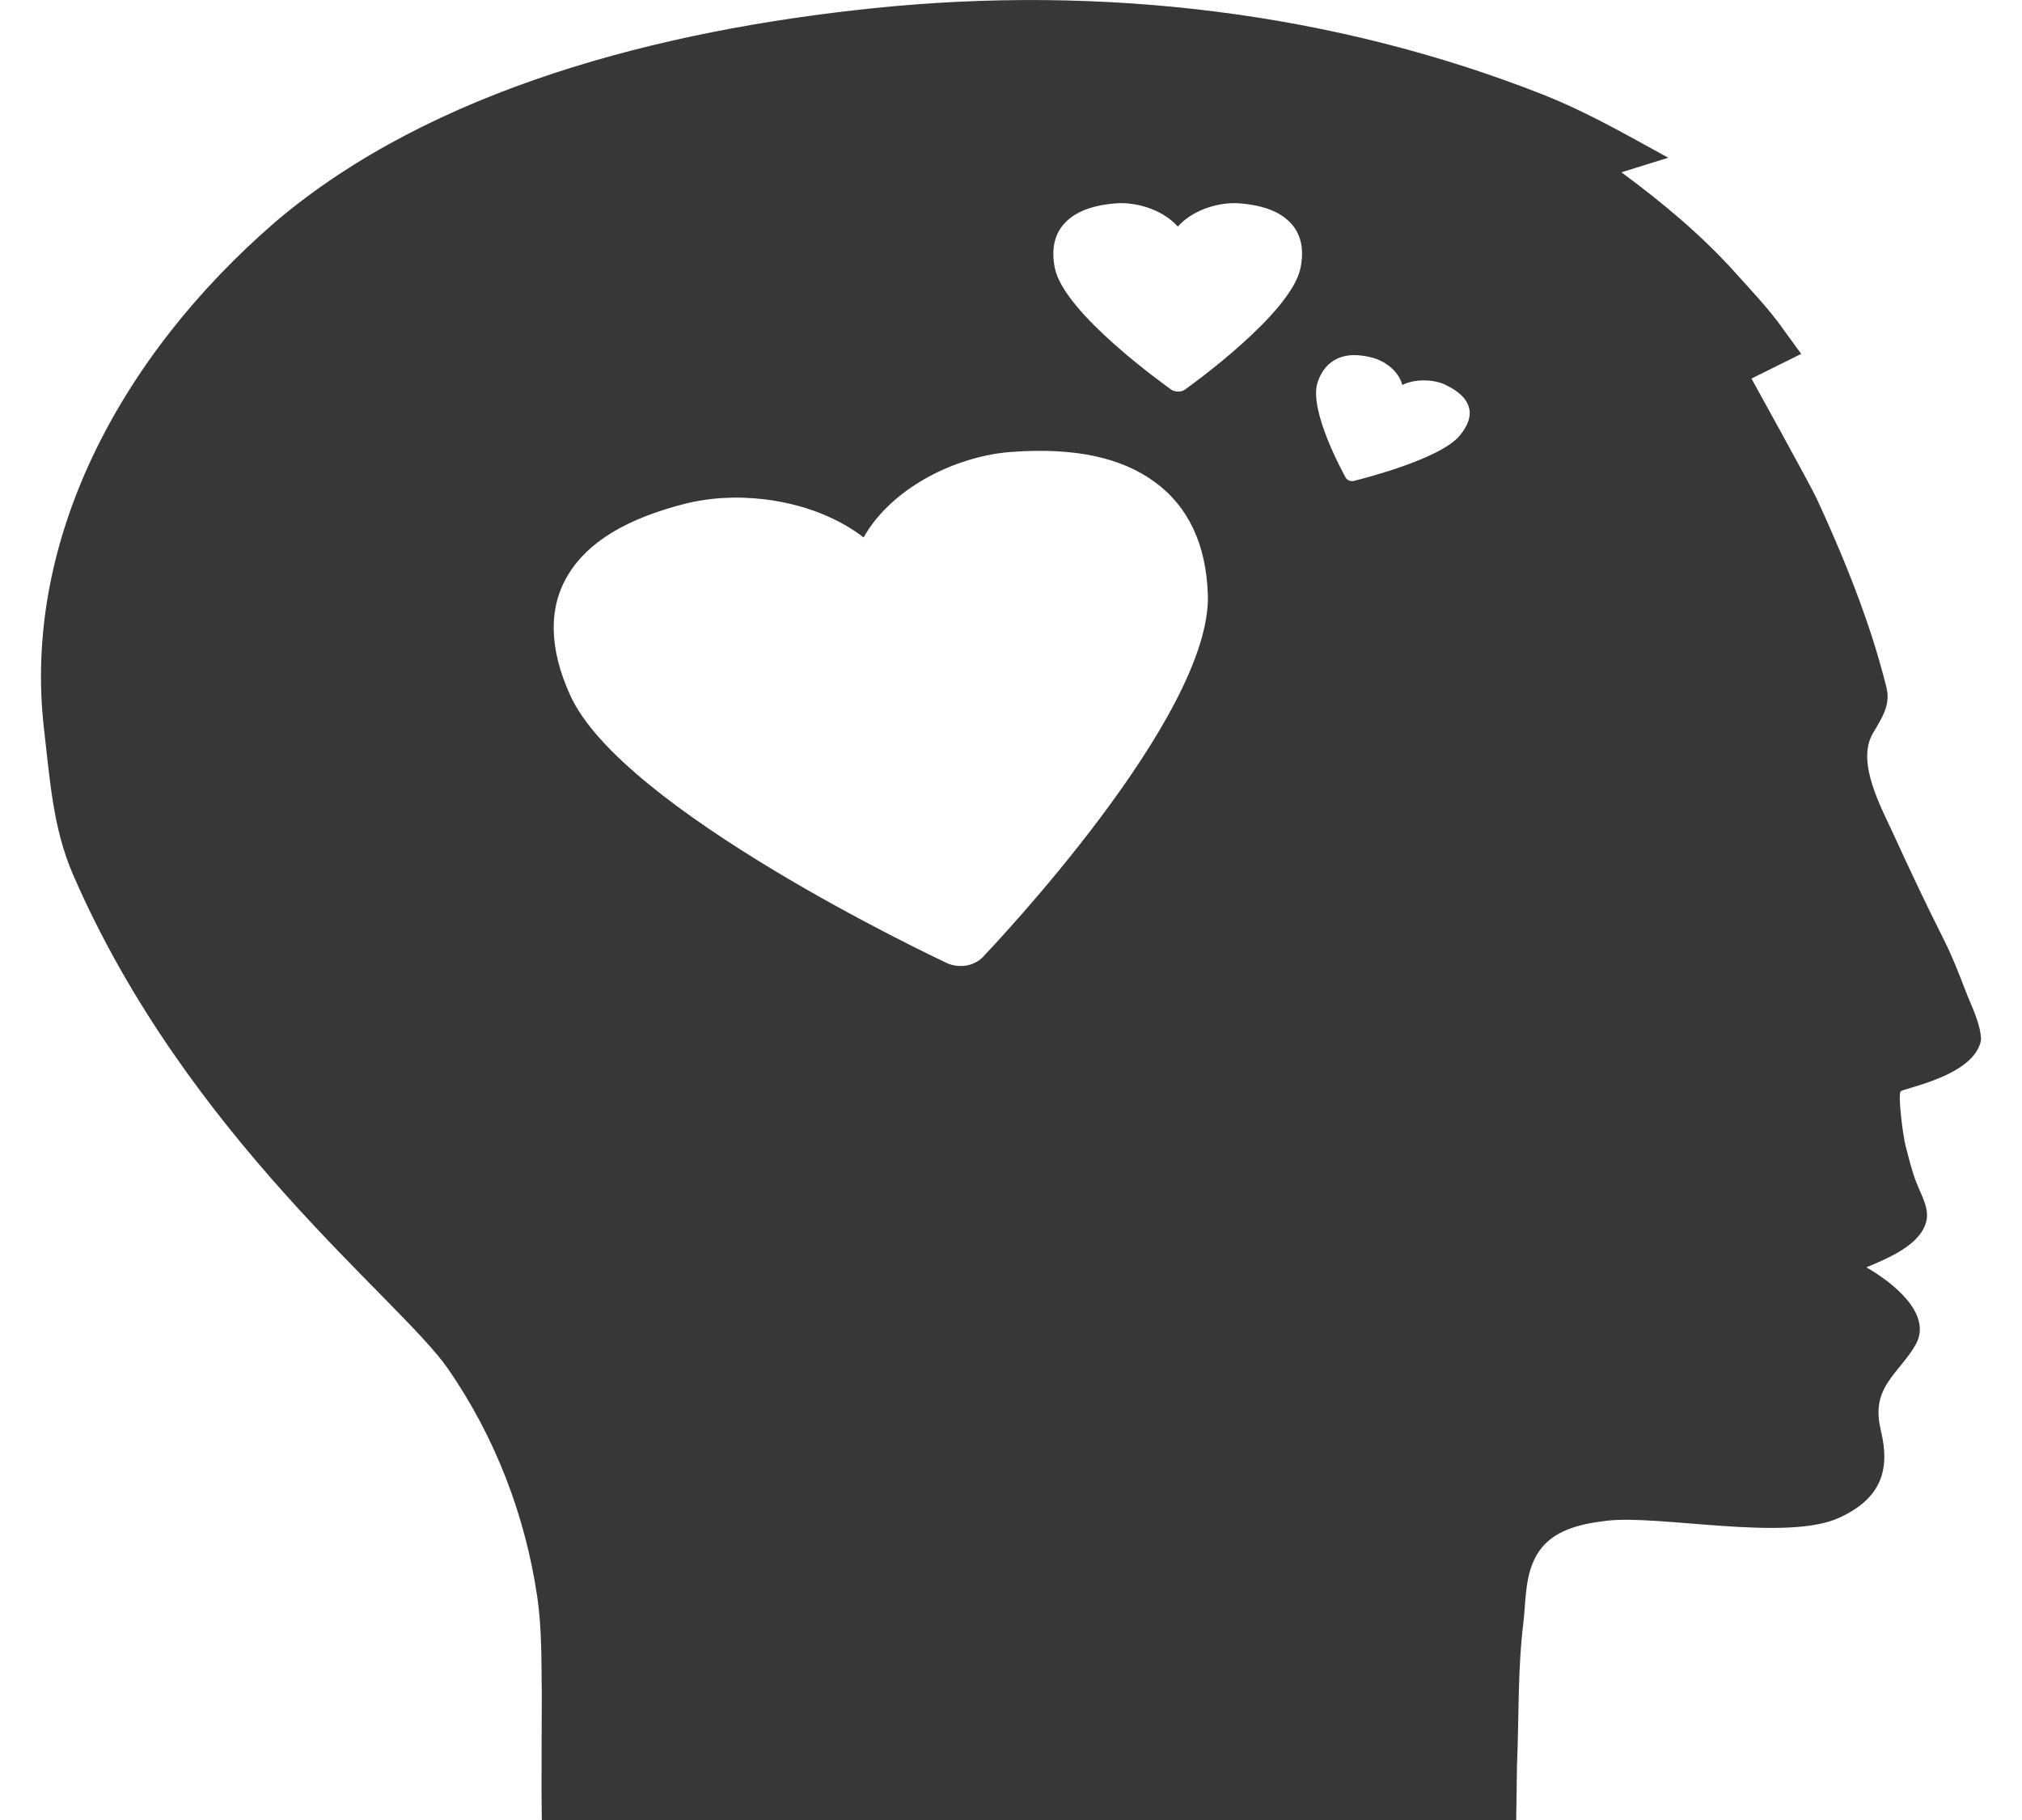 <svg width="20" height="18" viewBox="0 0 20 18" fill="none" xmlns="http://www.w3.org/2000/svg">
  <path d="M19.595 10.285C19.591 10.121 19.501 9.955 19.442 9.8C19.373 9.621 19.305 9.446 19.217 9.273C19.049 8.94 18.89 8.603 18.736 8.266C18.608 7.985 18.356 7.539 18.526 7.251C18.619 7.093 18.703 6.97 18.658 6.793C18.615 6.623 18.567 6.456 18.513 6.288C18.363 5.827 18.175 5.377 17.969 4.931C17.913 4.808 17.324 3.744 17.324 3.744L17.816 3.5C17.816 3.5 17.666 3.294 17.637 3.254C17.502 3.062 17.326 2.877 17.166 2.699C16.835 2.33 16.452 2.01 16.038 1.704C16.192 1.656 16.346 1.608 16.501 1.56C16.097 1.339 15.703 1.11 15.263 0.936C13.199 0.122 10.91 -0.154 8.64 0.081C6.534 0.298 4.274 0.88 2.728 2.191C1.181 3.526 0.215 5.358 0.437 7.225C0.494 7.71 0.523 8.189 0.722 8.649C1.851 11.251 3.951 12.846 4.428 13.533C4.905 14.22 5.196 14.999 5.313 15.786C5.361 16.107 5.354 16.43 5.359 16.753C5.36 16.856 5.353 17.637 5.359 18H14.997L15.005 17.45C15.025 16.988 15.011 16.517 15.067 16.058C15.095 15.827 15.079 15.555 15.22 15.347C15.361 15.137 15.618 15.072 15.895 15.04C16.414 14.979 17.669 15.249 18.189 15.012C18.616 14.818 18.694 14.528 18.606 14.157C18.563 13.978 18.568 13.834 18.673 13.672C18.759 13.54 18.876 13.431 18.951 13.293C19.115 12.992 18.717 12.681 18.461 12.534C18.691 12.438 18.995 12.309 19.053 12.081C19.086 11.953 19.003 11.818 18.956 11.697C18.909 11.578 18.881 11.456 18.849 11.334C18.821 11.227 18.771 10.828 18.8 10.794C18.828 10.761 19.531 10.643 19.595 10.285ZM9.721 9.466C9.677 9.511 9.618 9.539 9.555 9.55C9.49 9.559 9.423 9.552 9.364 9.524C9.233 9.462 6.148 8.006 5.639 6.874C5.429 6.41 5.423 6.009 5.619 5.685C5.818 5.357 6.201 5.126 6.792 4.978C6.839 4.966 6.89 4.956 6.943 4.948C7.463 4.864 8.104 4.978 8.542 5.315C8.794 4.87 9.337 4.569 9.858 4.486C9.91 4.478 9.963 4.472 10.012 4.469C10.628 4.425 11.088 4.523 11.422 4.767C11.753 5.008 11.93 5.383 11.947 5.878C11.99 7.081 9.812 9.369 9.721 9.466ZM12.864 2.649C12.774 3.101 11.764 3.822 11.722 3.852C11.702 3.867 11.678 3.873 11.653 3.873C11.628 3.873 11.603 3.866 11.584 3.853C11.542 3.821 10.523 3.101 10.433 2.649C10.397 2.464 10.429 2.316 10.531 2.207C10.634 2.096 10.796 2.032 11.028 2.012C11.047 2.011 11.068 2.009 11.087 2.009C11.288 2.009 11.516 2.09 11.65 2.241C11.783 2.091 12.01 2.009 12.211 2.009C12.231 2.009 12.251 2.011 12.27 2.012C12.503 2.032 12.665 2.096 12.767 2.207C12.869 2.316 12.901 2.464 12.864 2.649ZM14.441 4.305C14.245 4.548 13.426 4.747 13.392 4.756C13.375 4.76 13.359 4.758 13.346 4.753C13.331 4.747 13.319 4.738 13.311 4.725C13.297 4.698 12.94 4.06 13.033 3.78C13.071 3.666 13.139 3.586 13.233 3.544C13.327 3.503 13.442 3.501 13.584 3.54C13.595 3.543 13.606 3.547 13.619 3.552C13.735 3.596 13.841 3.691 13.87 3.807C13.995 3.748 14.154 3.75 14.27 3.794C14.281 3.798 14.292 3.803 14.303 3.809C14.431 3.871 14.505 3.942 14.529 4.028C14.554 4.113 14.521 4.207 14.441 4.305Z" fill="#373737"/>
</svg>
